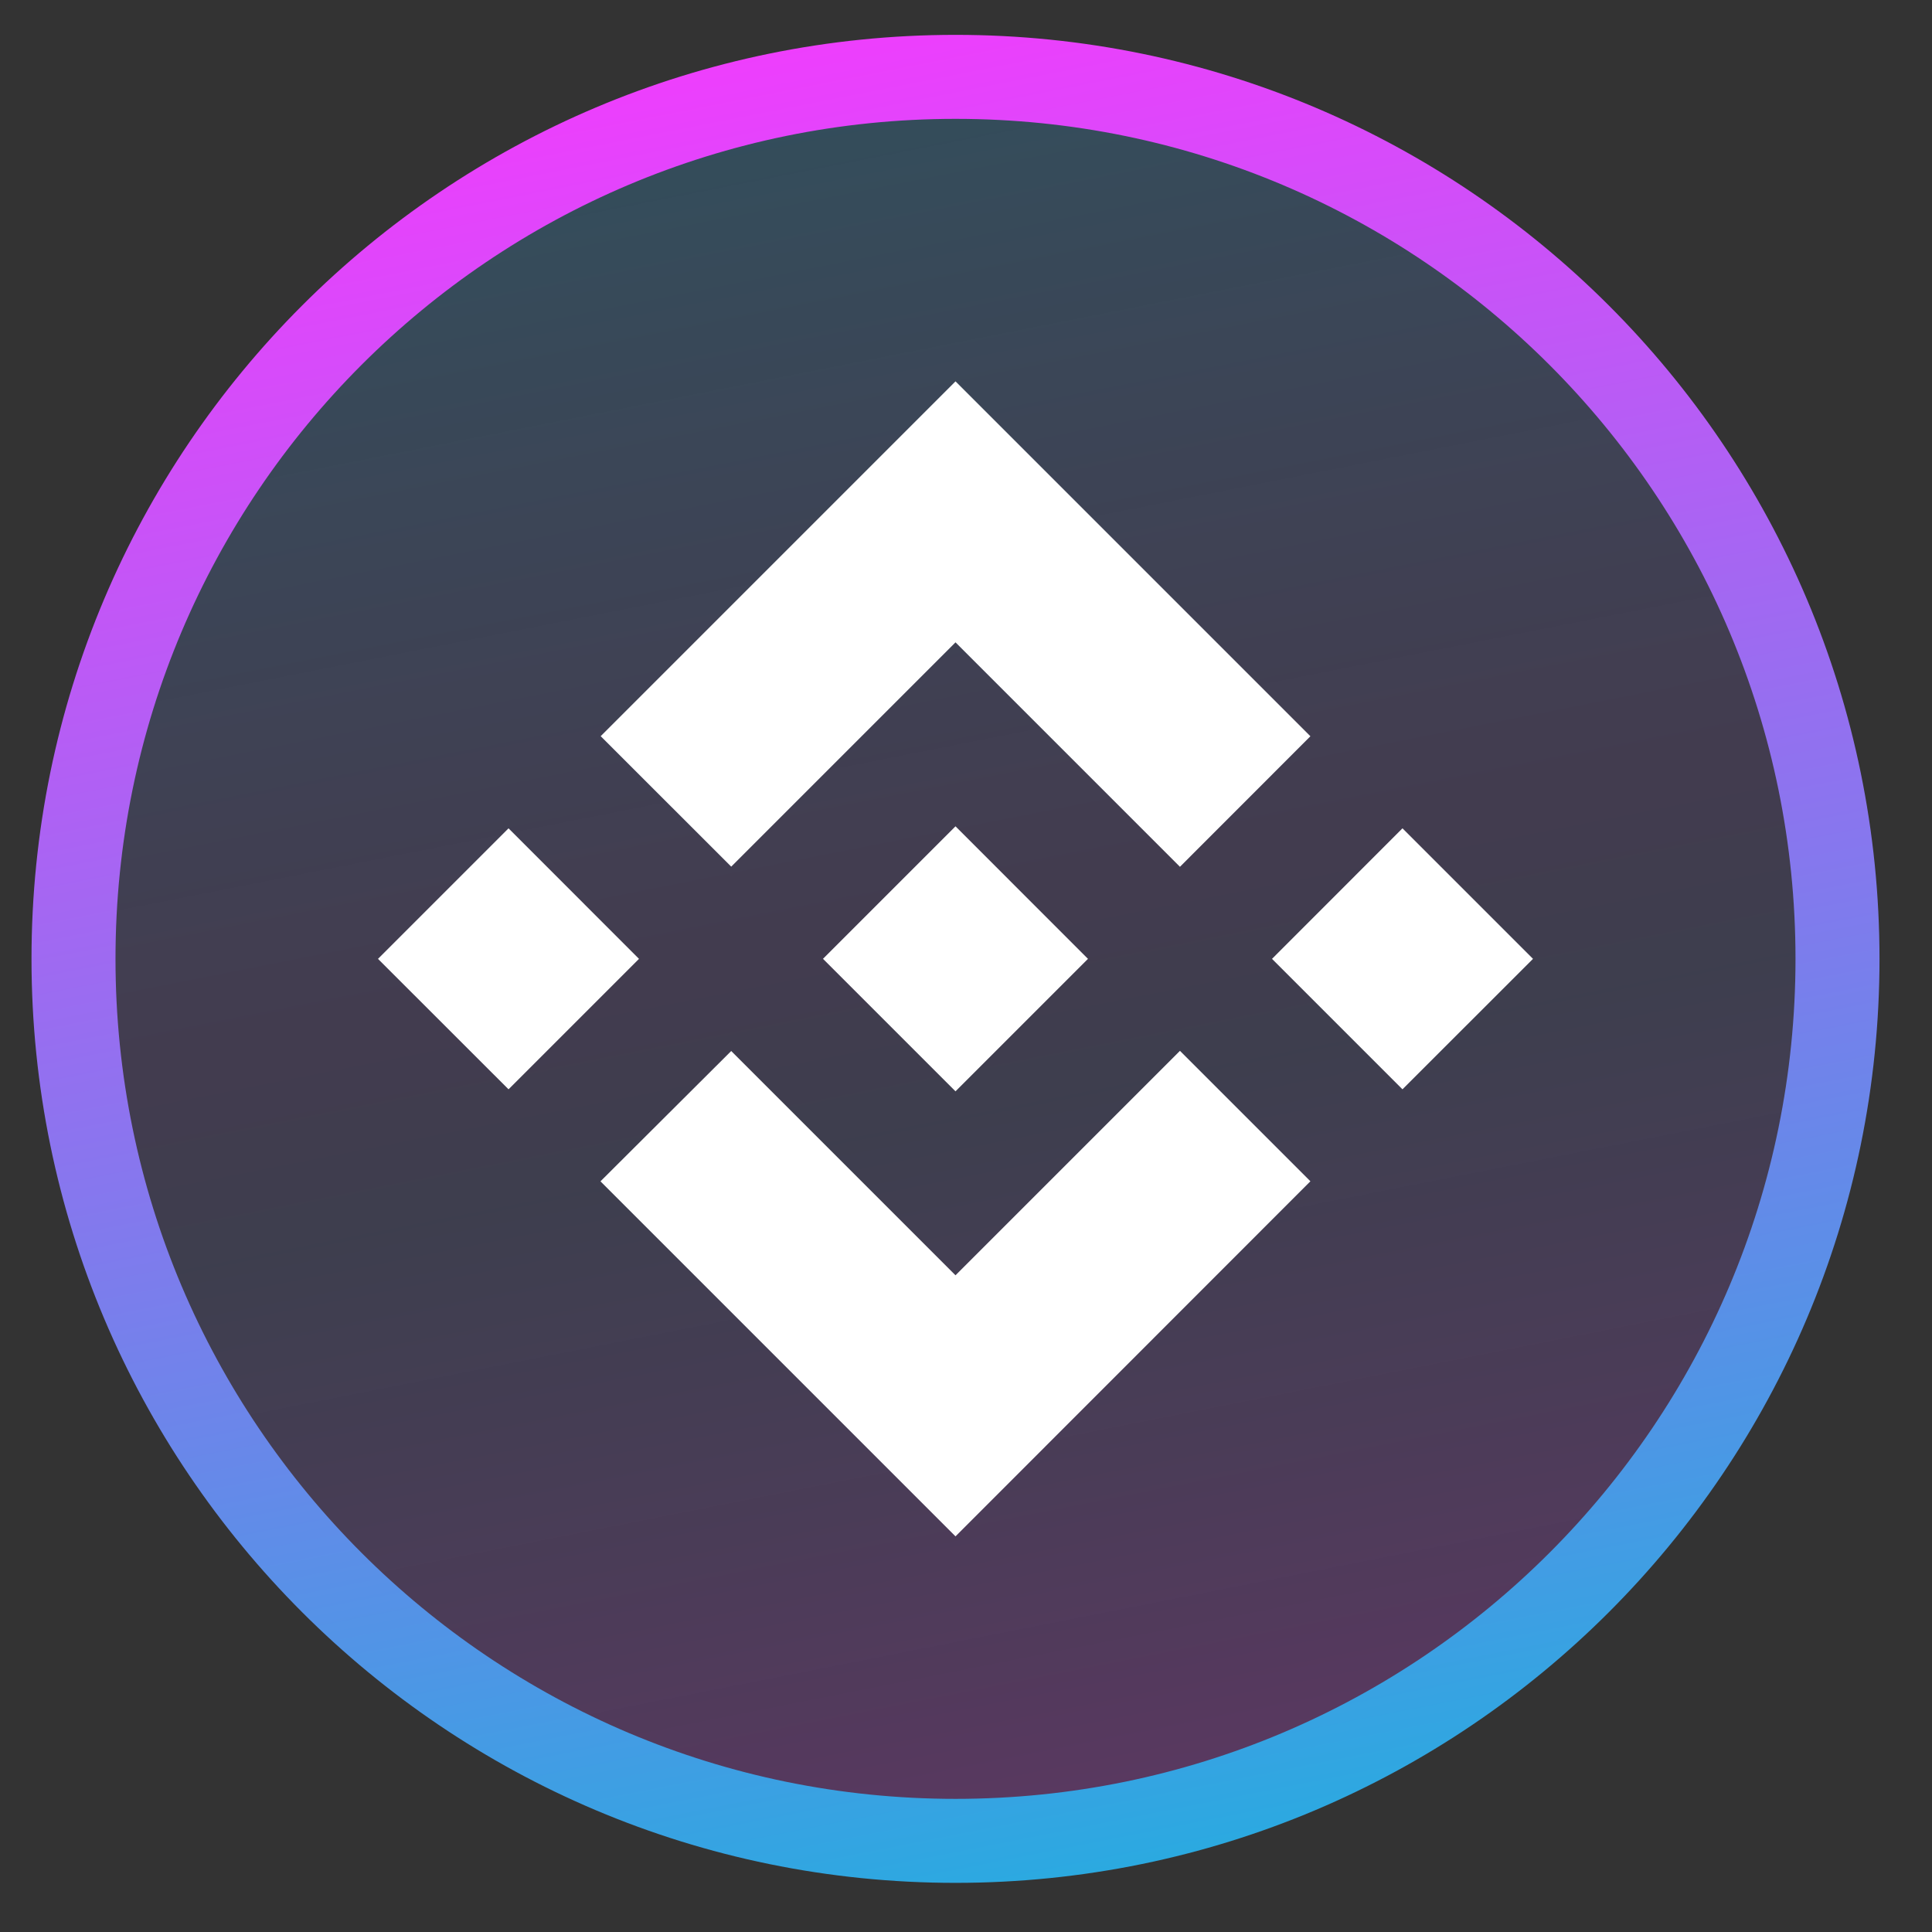 <svg width="23" height="23" viewBox="0 0 23 23" fill="none" xmlns="http://www.w3.org/2000/svg">
<rect x="0" y="0" width="23" height="23" fill="#333333" stroke="none"/>
<g clip-path="url(#clip0_581_1643)">
<path d="M21.875 11.415C21.875 17.213 17.174 21.915 11.375 21.915C5.576 21.915 0.875 17.213 0.875 11.415C0.875 5.616 5.576 0.915 11.375 0.915C17.174 0.915 21.875 5.616 21.875 11.415Z" fill="url(#paint0_linear_581_1643)" fill-opacity="0.25" stroke="url(#paint1_linear_581_1643)"/>
<path d="M8.705 10.317L11.375 7.647L14.047 10.319L15.6 8.765L11.375 4.54L7.151 8.764L8.705 10.317ZM4.5 11.415L6.054 9.861L7.607 11.415L6.054 12.968L4.5 11.415ZM8.705 12.512L11.375 15.182L14.047 12.51L15.6 14.063L11.375 18.29L7.151 14.066L7.149 14.063L8.705 12.512ZM15.143 11.415L16.696 9.861L18.25 11.415L16.696 12.968L15.143 11.415ZM12.951 11.413H12.952V11.415L11.375 12.992L9.8 11.417L9.797 11.415L9.8 11.412L10.076 11.136L10.21 11.002L11.375 9.837L12.951 11.414L12.951 11.413Z" fill="white"/>
</g>
<defs>
<linearGradient id="paint0_linear_581_1643" x1="1.548" y1="0.631" x2="6.449" y2="25.434" gradientUnits="userSpaceOnUse">
<stop stop-color="#1BB2DE"/>
<stop offset="0.474" stop-color="#9B6FEE" stop-opacity="0.6"/>
<stop offset="0.568" stop-color="#7B7FEA" stop-opacity="0.6"/>
<stop offset="1" stop-color="#FB37FF"/>
</linearGradient>
<linearGradient id="paint1_linear_581_1643" x1="1.548" y1="0.631" x2="6.449" y2="25.434" gradientUnits="userSpaceOnUse">
<stop stop-color="#FB37FF"/>
<stop offset="1" stop-color="#1BB2DE"/>
</linearGradient>
<clipPath id="clip0_581_1643">
<rect width="22" height="22" fill="white" transform="translate(0.375 0.415)"/>
</clipPath>
</defs>
</svg>
